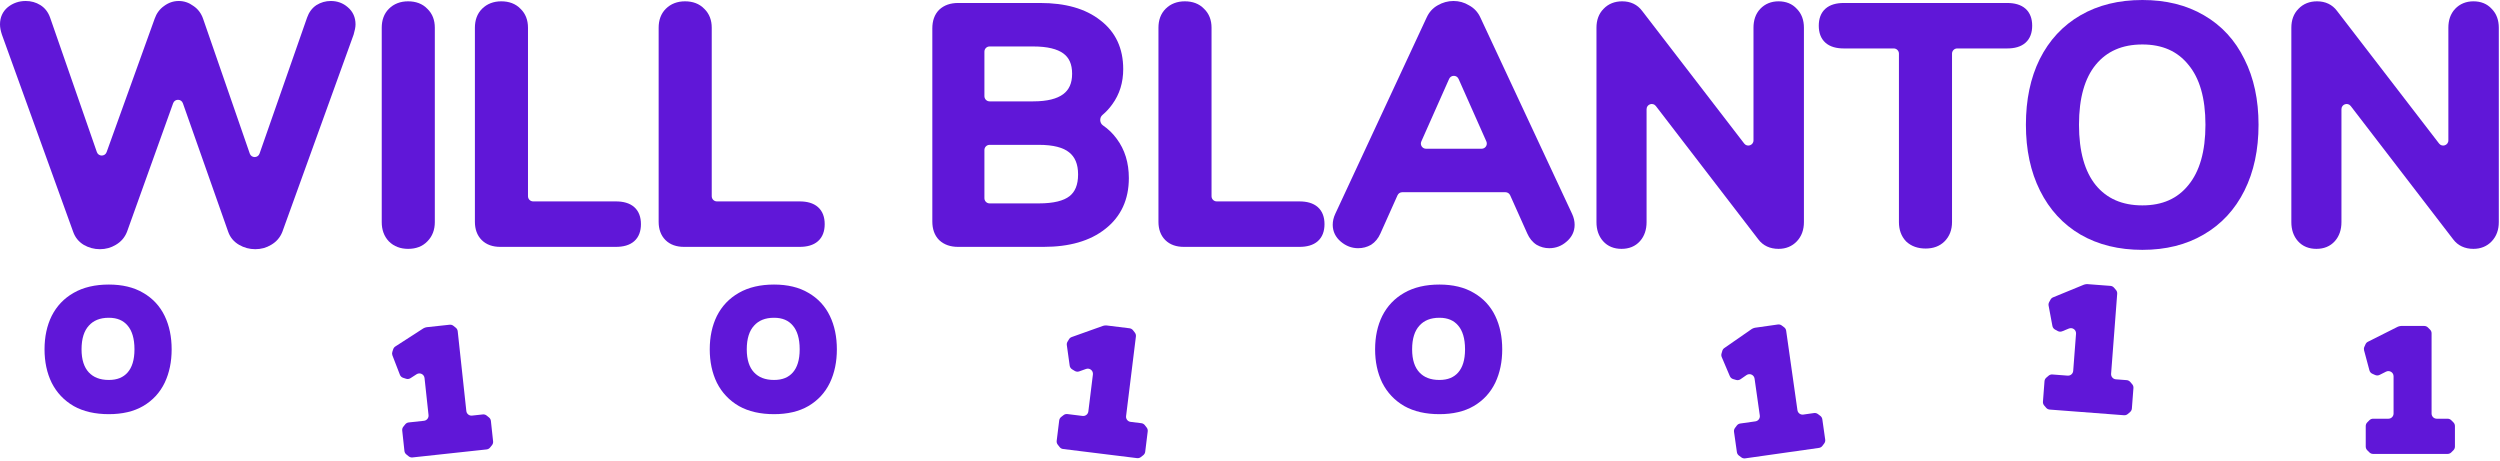 <svg width="483" height="89" viewBox="0 0 483 89" fill="none" xmlns="http://www.w3.org/2000/svg">
<path d="M61.117 1C60.266 1.567 59.678 2.401 59.32 3.422L50.145 29.675C49.832 30.569 48.566 30.568 48.256 29.672L39.259 3.686C38.899 2.61 38.265 1.742 37.349 1.139C36.509 0.518 35.564 0.192 34.536 0.192C33.504 0.192 32.554 0.521 31.712 1.148C30.849 1.747 30.242 2.583 29.882 3.609L29.88 3.614L20.598 29.391C20.279 30.278 19.022 30.271 18.713 29.381L9.689 3.424L9.688 3.422C9.324 2.382 8.701 1.546 7.802 0.984C6.951 0.452 5.997 0.192 4.968 0.192C3.684 0.192 2.526 0.583 1.532 1.367L1.522 1.375L1.512 1.384C0.499 2.228 0 3.371 0 4.712C0 5.325 0.138 5.991 0.371 6.692L0.375 6.704L14.136 44.786L14.138 44.791C14.513 45.859 15.194 46.704 16.159 47.293L16.169 47.3L16.179 47.305C17.142 47.863 18.19 48.144 19.304 48.144C20.414 48.144 21.446 47.865 22.375 47.299C23.37 46.721 24.096 45.889 24.52 44.827L24.527 44.811L33.45 19.943C33.768 19.058 35.022 19.061 35.334 19.948L44.089 44.787C44.469 45.874 45.186 46.721 46.195 47.305C47.158 47.863 48.206 48.144 49.32 48.144C50.43 48.144 51.462 47.865 52.391 47.299C53.386 46.721 54.112 45.889 54.536 44.827L54.543 44.812L68.319 6.687L68.327 6.658C68.547 5.912 68.688 5.244 68.688 4.712C68.688 3.376 68.193 2.236 67.187 1.393C66.27 0.588 65.159 0.192 63.912 0.192C62.915 0.192 61.985 0.457 61.142 0.984L61.13 0.992L61.117 1Z" fill="#6017D8"/>
<path d="M75.112 46.615L75.121 46.625L75.131 46.635C76.114 47.617 77.384 48.08 78.847 48.08C80.334 48.08 81.619 47.627 82.572 46.625C83.547 45.644 84.007 44.377 84.007 42.92V5.352C84.007 3.901 83.55 2.645 82.562 1.701C81.61 0.706 80.329 0.256 78.847 0.256C77.384 0.256 76.114 0.719 75.131 1.701C74.181 2.651 73.751 3.908 73.751 5.352V42.92C73.751 44.366 74.181 45.63 75.112 46.615Z" fill="#6017D8"/>
<path fill-rule="evenodd" clip-rule="evenodd" d="M181.442 46.379L181.453 46.39L181.464 46.4C182.417 47.297 183.666 47.696 185.094 47.696H201.605C206.566 47.696 210.589 46.577 213.553 44.217C216.59 41.833 218.094 38.523 218.094 34.408C218.094 31.454 217.318 28.889 215.72 26.771C214.985 25.77 214.106 24.922 213.089 24.223C212.431 23.771 212.383 22.725 212.995 22.211C213.713 21.608 214.348 20.919 214.897 20.144C216.312 18.207 217.006 15.928 217.006 13.352C217.006 9.366 215.545 6.179 212.587 3.922C209.707 1.65 205.793 0.576 200.965 0.576H185.094C183.666 0.576 182.417 0.975 181.464 1.872L181.453 1.882L181.442 1.893C180.523 2.812 180.126 4.056 180.126 5.48V42.792C180.126 44.216 180.523 45.46 181.442 46.379ZM206.543 29.424L206.549 29.429L206.555 29.433C207.661 30.305 208.286 31.661 208.286 33.704C208.286 35.759 207.674 37.086 206.622 37.908C205.52 38.769 203.619 39.296 200.71 39.296H191.189C190.637 39.296 190.189 38.848 190.189 38.296V28.984C190.189 28.432 190.637 27.984 191.189 27.984H200.71C203.566 27.984 205.441 28.529 206.543 29.424ZM199.622 19.584H191.189C190.637 19.584 190.189 19.136 190.189 18.584V9.976C190.189 9.424 190.637 8.976 191.189 8.976H199.622C202.393 8.976 204.275 9.478 205.433 10.321C206.523 11.114 207.133 12.354 207.133 14.248C207.133 16.113 206.523 17.368 205.408 18.198C204.239 19.069 202.364 19.584 199.622 19.584Z" fill="#6017D8"/>
<path fill-rule="evenodd" clip-rule="evenodd" d="M303.742 41.349L303.74 41.345L286.018 3.406L286.015 3.399C285.546 2.36 284.804 1.558 283.808 1.026C282.891 0.472 281.888 0.192 280.818 0.192C279.741 0.192 278.718 0.476 277.765 1.026C276.802 1.563 276.086 2.369 275.621 3.4L275.618 3.406L257.959 41.346L257.958 41.349C257.648 42.022 257.482 42.718 257.482 43.432C257.482 44.734 258.038 45.837 259.054 46.693C260.029 47.514 261.149 47.952 262.386 47.952C263.276 47.952 264.109 47.741 264.866 47.308L264.889 47.295L264.911 47.281C265.7 46.774 266.286 46.031 266.692 45.118L270.001 37.727C270.162 37.368 270.52 37.136 270.914 37.136H290.85C291.244 37.136 291.602 37.368 291.763 37.727L295.072 45.119C295.478 46.031 296.064 46.774 296.853 47.281L296.875 47.295L296.898 47.308C297.645 47.735 298.456 47.952 299.314 47.952C300.579 47.952 301.708 47.523 302.656 46.684C303.666 45.83 304.218 44.73 304.218 43.432C304.218 42.719 304.052 42.022 303.742 41.349ZM287.166 27.33C287.46 27.991 286.976 28.736 286.252 28.736H275.512C274.788 28.736 274.304 27.991 274.598 27.33L279.968 15.246C280.32 14.454 281.444 14.454 281.796 15.246L287.166 27.33Z" fill="#6017D8"/>
<path d="M340.071 1.721L340.07 1.723C339.173 2.676 338.774 3.925 338.774 5.352V27.122C338.774 28.076 337.564 28.488 336.981 27.732L317.282 2.134L317.276 2.125C316.344 0.87 315.011 0.256 313.406 0.256C311.981 0.256 310.747 0.723 309.808 1.712C308.865 2.661 308.438 3.913 308.438 5.352V42.92C308.438 44.35 308.837 45.605 309.715 46.592C310.619 47.609 311.849 48.08 313.278 48.08C314.707 48.08 315.937 47.609 316.841 46.592C317.719 45.605 318.118 44.35 318.118 42.92V21.093C318.118 20.138 319.329 19.727 319.911 20.484L339.674 46.202L339.68 46.211C340.618 47.474 341.978 48.08 343.614 48.08C345.013 48.08 346.225 47.602 347.157 46.615C348.087 45.63 348.518 44.366 348.518 42.92V5.352C348.518 3.918 348.094 2.67 347.158 1.722C346.256 0.72 345.033 0.256 343.614 0.256C342.215 0.256 341.003 0.734 340.071 1.721Z" fill="#6017D8"/>
<path d="M368.255 46.635L368.276 46.655C369.267 47.591 370.556 48.016 372.035 48.016C373.479 48.016 374.735 47.586 375.686 46.635C376.668 45.653 377.13 44.382 377.13 42.92V10.36C377.13 9.808 377.578 9.36 378.13 9.36H387.779C389.184 9.36 390.425 9.052 391.321 8.261C392.239 7.45 392.618 6.287 392.618 4.968C392.618 3.649 392.239 2.486 391.321 1.675C390.425 0.884 389.184 0.576 387.779 0.576H356.227C354.821 0.576 353.58 0.884 352.684 1.675C351.766 2.486 351.387 3.649 351.387 4.968C351.387 6.287 351.766 7.45 352.684 8.261C353.58 9.052 354.821 9.36 356.227 9.36H365.875C366.427 9.36 366.875 9.808 366.875 10.36V42.92C366.875 44.366 367.305 45.63 368.235 46.615L368.255 46.635Z" fill="#6017D8"/>
<path fill-rule="evenodd" clip-rule="evenodd" d="M401.947 45.319L401.952 45.321C405.371 47.301 409.369 48.272 413.909 48.272C418.407 48.272 422.363 47.301 425.741 45.32C429.159 43.34 431.787 40.504 433.619 36.839C435.451 33.177 436.349 28.922 436.349 24.104C436.349 19.29 435.452 15.056 433.621 11.435C431.831 7.769 429.223 4.932 425.804 2.952C422.425 0.97 418.447 0 413.909 0C409.369 0 405.371 0.971 401.952 2.951C398.532 4.93 395.903 7.767 394.071 11.433L394.068 11.437C392.28 15.058 391.405 19.29 391.405 24.104C391.405 28.922 392.303 33.177 394.135 36.839C395.966 40.501 398.571 43.338 401.947 45.319ZM422.794 12.508L422.8 12.514L422.805 12.52C424.947 15.09 426.093 18.901 426.093 24.104C426.093 29.306 424.947 33.142 422.8 35.758L422.794 35.764C420.706 38.356 417.789 39.68 413.909 39.68C409.985 39.68 407.023 38.354 404.893 35.761C402.786 33.145 401.661 29.307 401.661 24.104C401.661 18.897 402.788 15.084 404.891 12.513C407.021 9.919 409.984 8.592 413.909 8.592C417.789 8.592 420.706 9.916 422.794 12.508Z" fill="#6017D8"/>
<path d="M474.321 1.721L474.32 1.723C473.423 2.676 473.024 3.925 473.024 5.352V27.122C473.024 28.076 471.814 28.488 471.231 27.732L451.532 2.134L451.526 2.125C450.594 0.87 449.261 0.256 447.656 0.256C446.231 0.256 444.997 0.723 444.058 1.712C443.115 2.661 442.688 3.913 442.688 5.352V42.92C442.688 44.35 443.087 45.605 443.965 46.592C444.869 47.609 446.099 48.08 447.528 48.08C448.957 48.08 450.187 47.609 451.091 46.592C451.969 45.605 452.368 44.35 452.368 42.92V21.093C452.368 20.138 453.579 19.727 454.161 20.484L473.924 46.202L473.93 46.211C474.868 47.474 476.228 48.08 477.864 48.08C479.263 48.08 480.475 47.602 481.407 46.615C482.337 45.63 482.768 44.366 482.768 42.92V5.352C482.768 3.918 482.344 2.67 481.408 1.722C480.506 0.72 479.283 0.256 477.864 0.256C476.465 0.256 475.253 0.734 474.321 1.721Z" fill="#6017D8"/>
<path d="M93.067 46.379C93.987 47.298 95.23 47.696 96.654 47.696H118.991C120.396 47.696 121.637 47.388 122.533 46.597C123.451 45.786 123.83 44.623 123.83 43.304C123.83 41.985 123.451 40.822 122.533 40.011C121.637 39.22 120.396 38.912 118.991 38.912H103.007C102.454 38.912 102.007 38.464 102.007 37.912V5.352C102.007 3.901 101.55 2.645 100.562 1.701C99.61 0.706 98.329 0.256 96.847 0.256C95.384 0.256 94.114 0.719 93.131 1.701C92.181 2.651 91.751 3.908 91.751 5.352V42.856C91.751 44.249 92.155 45.467 93.067 46.379Z" fill="#6017D8"/>
<path d="M128.567 46.379C129.486 47.298 130.73 47.696 132.154 47.696H154.491C155.896 47.696 157.137 47.388 158.033 46.597C158.951 45.786 159.331 44.623 159.331 43.304C159.331 41.985 158.951 40.822 158.033 40.011C157.137 39.22 155.896 38.912 154.491 38.912H138.507C137.954 38.912 137.507 38.464 137.507 37.912V5.352C137.507 3.901 137.05 2.645 136.062 1.701C135.11 0.706 133.829 0.256 132.346 0.256C130.884 0.256 129.614 0.719 128.631 1.701C127.681 2.651 127.251 3.908 127.251 5.352V42.856C127.251 44.249 127.655 45.467 128.567 46.379Z" fill="#6017D8"/>
<path d="M225.13 46.379C226.049 47.298 227.293 47.696 228.717 47.696H251.053C252.459 47.696 253.7 47.388 254.595 46.597C255.514 45.786 255.893 44.623 255.893 43.304C255.893 41.985 255.514 40.822 254.595 40.011C253.7 39.22 252.459 38.912 251.053 38.912H235.069C234.517 38.912 234.069 38.464 234.069 37.912V5.352C234.069 3.901 233.612 2.645 232.624 1.701C231.673 0.706 230.391 0.256 228.909 0.256C227.447 0.256 226.176 0.719 225.194 1.701C224.243 2.651 223.813 3.908 223.813 5.352V42.856C223.813 44.249 224.217 45.467 225.13 46.379Z" fill="#6017D8"/>
<path fill-rule="evenodd" clip-rule="evenodd" d="M9.985 73.951L9.991 73.964C10.954 75.865 12.37 77.362 14.22 78.44L14.233 78.448C16.125 79.512 18.406 80.016 21.027 80.016C23.608 80.016 25.842 79.511 27.676 78.439L27.68 78.437C29.513 77.356 30.898 75.853 31.817 73.946L31.819 73.942C32.724 72.037 33.163 69.881 33.163 67.496C33.163 65.091 32.725 62.933 31.817 61.046C30.898 59.139 29.512 57.646 27.678 56.586C25.843 55.492 23.608 54.976 21.027 54.976C18.404 54.976 16.12 55.492 14.227 56.58C12.372 57.637 10.954 59.126 9.991 61.028L9.987 61.037C9.054 62.926 8.604 65.088 8.604 67.496C8.604 69.885 9.055 72.044 9.985 73.951ZM21.027 61.392C22.663 61.392 23.823 61.918 24.648 62.893L24.653 62.9C25.488 63.871 25.98 65.353 25.98 67.496C25.98 69.568 25.491 71.006 24.659 71.958C23.838 72.895 22.674 73.408 21.027 73.408C19.282 73.408 18.034 72.885 17.152 71.936C16.269 70.984 15.755 69.555 15.755 67.496C15.755 65.366 16.273 63.893 17.158 62.922L17.164 62.916C18.049 61.928 19.293 61.392 21.027 61.392Z" fill="#6017D8"/>
<path d="M460.987 71.802C461.652 71.468 462.437 71.951 462.437 72.696V79.896C462.437 80.448 461.989 80.896 461.437 80.896H458.475C458.21 80.896 457.955 81.001 457.768 81.189L457.354 81.603C457.166 81.791 457.061 82.045 457.061 82.31V86.282C457.061 86.547 457.166 86.801 457.354 86.989L457.768 87.403C457.955 87.591 458.21 87.696 458.475 87.696H472.878C473.144 87.696 473.398 87.591 473.585 87.403L474 86.989C474.187 86.801 474.293 86.547 474.293 86.282V82.31C474.293 82.045 474.187 81.791 474 81.603L473.585 81.189C473.398 81.001 473.144 80.896 472.878 80.896H470.781C470.228 80.896 469.781 80.448 469.781 79.896V64.39C469.781 64.125 469.675 63.871 469.488 63.683L469.073 63.269C468.886 63.081 468.632 62.976 468.366 62.976H463.906C463.828 62.976 463.75 62.985 463.675 63.003L463.453 63.056C463.378 63.074 463.304 63.1 463.235 63.135L457.481 66.027C457.276 66.13 457.112 66.301 457.018 66.511L456.792 67.014C456.698 67.224 456.679 67.459 456.738 67.682L457.772 71.551C457.849 71.841 458.054 72.082 458.328 72.205L458.876 72.451C459.15 72.574 459.466 72.567 459.735 72.432L460.987 71.802Z" fill="#6017D8"/>
<path d="M399.712 63.472C400.401 63.189 401.146 63.73 401.089 64.473L400.542 71.652C400.5 72.203 400.019 72.615 399.468 72.573L396.515 72.348C396.251 72.328 395.989 72.414 395.788 72.587L395.343 72.968C395.142 73.141 395.018 73.386 394.998 73.651L394.696 77.611C394.676 77.875 394.761 78.137 394.934 78.338L395.316 78.783C395.488 78.984 395.734 79.108 395.998 79.129L410.36 80.224C410.625 80.244 410.886 80.158 411.088 79.985L411.532 79.604C411.733 79.431 411.858 79.186 411.878 78.921L412.18 74.961C412.2 74.697 412.114 74.435 411.941 74.234L411.56 73.789C411.387 73.588 411.142 73.463 410.877 73.443L408.785 73.284C408.235 73.242 407.822 72.761 407.864 72.211L409.043 56.75C409.063 56.485 408.978 56.224 408.805 56.022L408.423 55.578C408.251 55.377 408.005 55.252 407.741 55.232L403.293 54.893C403.215 54.887 403.137 54.89 403.061 54.902L402.836 54.938C402.759 54.95 402.684 54.971 402.612 55.001L396.655 57.447C396.442 57.534 396.266 57.692 396.156 57.894L395.893 58.378C395.783 58.58 395.746 58.814 395.788 59.04L396.525 62.976C396.58 63.272 396.766 63.527 397.03 63.671L397.557 63.958C397.822 64.102 398.137 64.119 398.415 64.004L399.712 63.472Z" fill="#6017D8"/>
<path d="M337.422 72.467C338.034 72.042 338.878 72.411 338.983 73.148L339.994 80.277C340.072 80.824 339.691 81.33 339.144 81.407L336.212 81.823C335.949 81.861 335.712 82.001 335.553 82.213L335.201 82.681C335.042 82.893 334.973 83.16 335.01 83.422L335.568 87.355C335.606 87.617 335.746 87.854 335.958 88.013L336.426 88.365C336.638 88.525 336.905 88.593 337.167 88.556L351.428 86.533C351.69 86.496 351.927 86.356 352.087 86.144L352.439 85.675C352.598 85.463 352.667 85.197 352.629 84.934L352.072 81.002C352.034 80.739 351.894 80.502 351.682 80.343L351.214 79.991C351.002 79.832 350.735 79.763 350.473 79.8L348.396 80.095C347.849 80.173 347.343 79.792 347.265 79.245L345.087 63.893C345.05 63.631 344.91 63.394 344.698 63.234L344.23 62.882C344.018 62.723 343.751 62.654 343.488 62.692L339.072 63.318C338.995 63.329 338.92 63.349 338.847 63.377L338.635 63.461C338.563 63.489 338.494 63.526 338.43 63.57L333.14 67.241C332.951 67.372 332.813 67.564 332.749 67.785L332.596 68.315C332.532 68.536 332.547 68.772 332.637 68.984L334.203 72.669C334.321 72.946 334.557 73.156 334.846 73.239L335.423 73.406C335.712 73.489 336.023 73.438 336.27 73.266L337.422 72.467Z" fill="#6017D8"/>
<path fill-rule="evenodd" clip-rule="evenodd" d="M267.051 73.951L267.058 73.964C268.02 75.865 269.436 77.362 271.287 78.44L271.3 78.448C273.192 79.512 275.472 80.016 278.094 80.016C280.674 80.016 282.908 79.511 284.742 78.439L284.746 78.437C286.579 77.356 287.964 75.853 288.883 73.946L288.885 73.942C289.791 72.037 290.23 69.881 290.23 67.496C290.23 65.091 289.791 62.933 288.883 61.046C287.965 59.139 286.579 57.646 284.744 56.586C282.91 55.492 280.675 54.976 278.094 54.976C275.47 54.976 273.187 55.492 271.293 56.58C269.438 57.637 268.021 59.126 267.058 61.028L267.053 61.037C266.121 62.926 265.67 65.088 265.67 67.496C265.67 69.885 266.121 72.044 267.051 73.951ZM281.714 62.893L281.72 62.9C282.554 63.871 283.046 65.353 283.046 67.496C283.046 69.568 282.558 71.006 281.725 71.958C280.905 72.895 279.741 73.408 278.094 73.408C276.348 73.408 275.101 72.885 274.219 71.936C273.335 70.984 272.822 69.555 272.822 67.496C272.822 65.366 273.339 63.893 274.225 62.922L274.23 62.916C275.116 61.928 276.359 61.392 278.094 61.392C279.729 61.392 280.89 61.918 281.714 62.893Z" fill="#6017D8"/>
<path d="M209.823 71.28C210.524 71.029 211.243 71.605 211.151 72.344L210.269 79.49C210.202 80.038 209.702 80.428 209.154 80.36L206.215 79.997C205.952 79.965 205.686 80.038 205.477 80.201L205.015 80.562C204.806 80.725 204.671 80.964 204.638 81.228L204.151 85.169C204.119 85.433 204.192 85.698 204.356 85.907L204.716 86.369C204.879 86.578 205.119 86.714 205.382 86.746L219.677 88.511C219.94 88.543 220.205 88.47 220.415 88.307L220.876 87.946C221.085 87.783 221.221 87.544 221.254 87.28L221.74 83.339C221.773 83.076 221.699 82.81 221.536 82.601L221.176 82.139C221.013 81.93 220.773 81.794 220.51 81.762L218.428 81.505C217.88 81.437 217.49 80.938 217.558 80.39L219.458 65.001C219.49 64.738 219.417 64.472 219.254 64.263L218.893 63.801C218.73 63.592 218.491 63.457 218.227 63.424L213.8 62.878C213.723 62.868 213.645 62.868 213.568 62.876L213.342 62.901C213.264 62.91 213.188 62.927 213.115 62.953L207.05 65.118C206.834 65.196 206.65 65.345 206.531 65.542L206.246 66.013C206.126 66.21 206.079 66.442 206.11 66.67L206.662 70.636C206.703 70.934 206.877 71.198 207.134 71.354L207.648 71.665C207.905 71.821 208.219 71.852 208.502 71.751L209.823 71.28Z" fill="#6017D8"/>
<path fill-rule="evenodd" clip-rule="evenodd" d="M138.504 73.951L138.511 73.964C139.473 75.865 140.889 77.362 142.74 78.44L142.753 78.448C144.645 79.512 146.926 80.016 149.547 80.016C152.127 80.016 154.362 79.511 156.196 78.439L156.199 78.437C158.032 77.356 159.418 75.853 160.336 73.946L160.338 73.942C161.244 72.037 161.683 69.881 161.683 67.496C161.683 65.091 161.244 62.933 160.336 61.046C159.418 59.139 158.032 57.646 156.197 56.586C154.363 55.492 152.128 54.976 149.547 54.976C146.923 54.976 144.64 55.492 142.746 56.58C140.892 57.637 139.474 59.126 138.511 61.028L138.506 61.037C137.574 62.926 137.123 65.088 137.123 67.496C137.123 69.885 137.574 72.044 138.504 73.951ZM153.167 62.894L153.173 62.9C154.007 63.871 154.499 65.353 154.499 67.496C154.499 69.568 154.011 71.006 153.178 71.958C152.358 72.895 151.194 73.408 149.547 73.408C147.801 73.408 146.554 72.885 145.672 71.936C144.788 70.984 144.275 69.555 144.275 67.496C144.275 65.366 144.792 63.893 145.678 62.922L145.684 62.916C146.569 61.928 147.812 61.392 149.547 61.392C151.182 61.392 152.343 61.918 153.167 62.894Z" fill="#6017D8"/>
<path d="M80.483 72.304C81.108 71.9 81.94 72.297 82.02 73.037L82.793 80.195C82.853 80.745 82.456 81.238 81.906 81.297L78.962 81.615C78.698 81.644 78.457 81.776 78.29 81.983L77.923 82.439C77.757 82.645 77.679 82.91 77.708 83.173L78.135 87.122C78.163 87.386 78.295 87.627 78.502 87.793L78.958 88.161C79.165 88.327 79.429 88.405 79.692 88.376L94.013 86.829C94.276 86.8 94.518 86.668 94.684 86.461L95.052 86.005C95.218 85.798 95.295 85.534 95.267 85.27L94.84 81.322C94.812 81.058 94.68 80.817 94.473 80.65L94.017 80.283C93.81 80.117 93.546 80.039 93.282 80.068L91.197 80.293C90.647 80.353 90.154 79.956 90.095 79.406L88.429 63.99C88.4 63.727 88.268 63.485 88.062 63.319L87.605 62.952C87.399 62.785 87.135 62.708 86.871 62.736L82.436 63.216C82.359 63.224 82.282 63.241 82.209 63.267L81.995 63.343C81.921 63.369 81.852 63.404 81.786 63.446L76.376 66.939C76.183 67.064 76.039 67.251 75.968 67.47L75.797 67.994C75.726 68.213 75.733 68.45 75.816 68.664L77.259 72.4C77.367 72.68 77.596 72.897 77.882 72.99L78.453 73.176C78.739 73.269 79.052 73.228 79.305 73.065L80.483 72.304Z" fill="#6017D8"/>
</svg>
